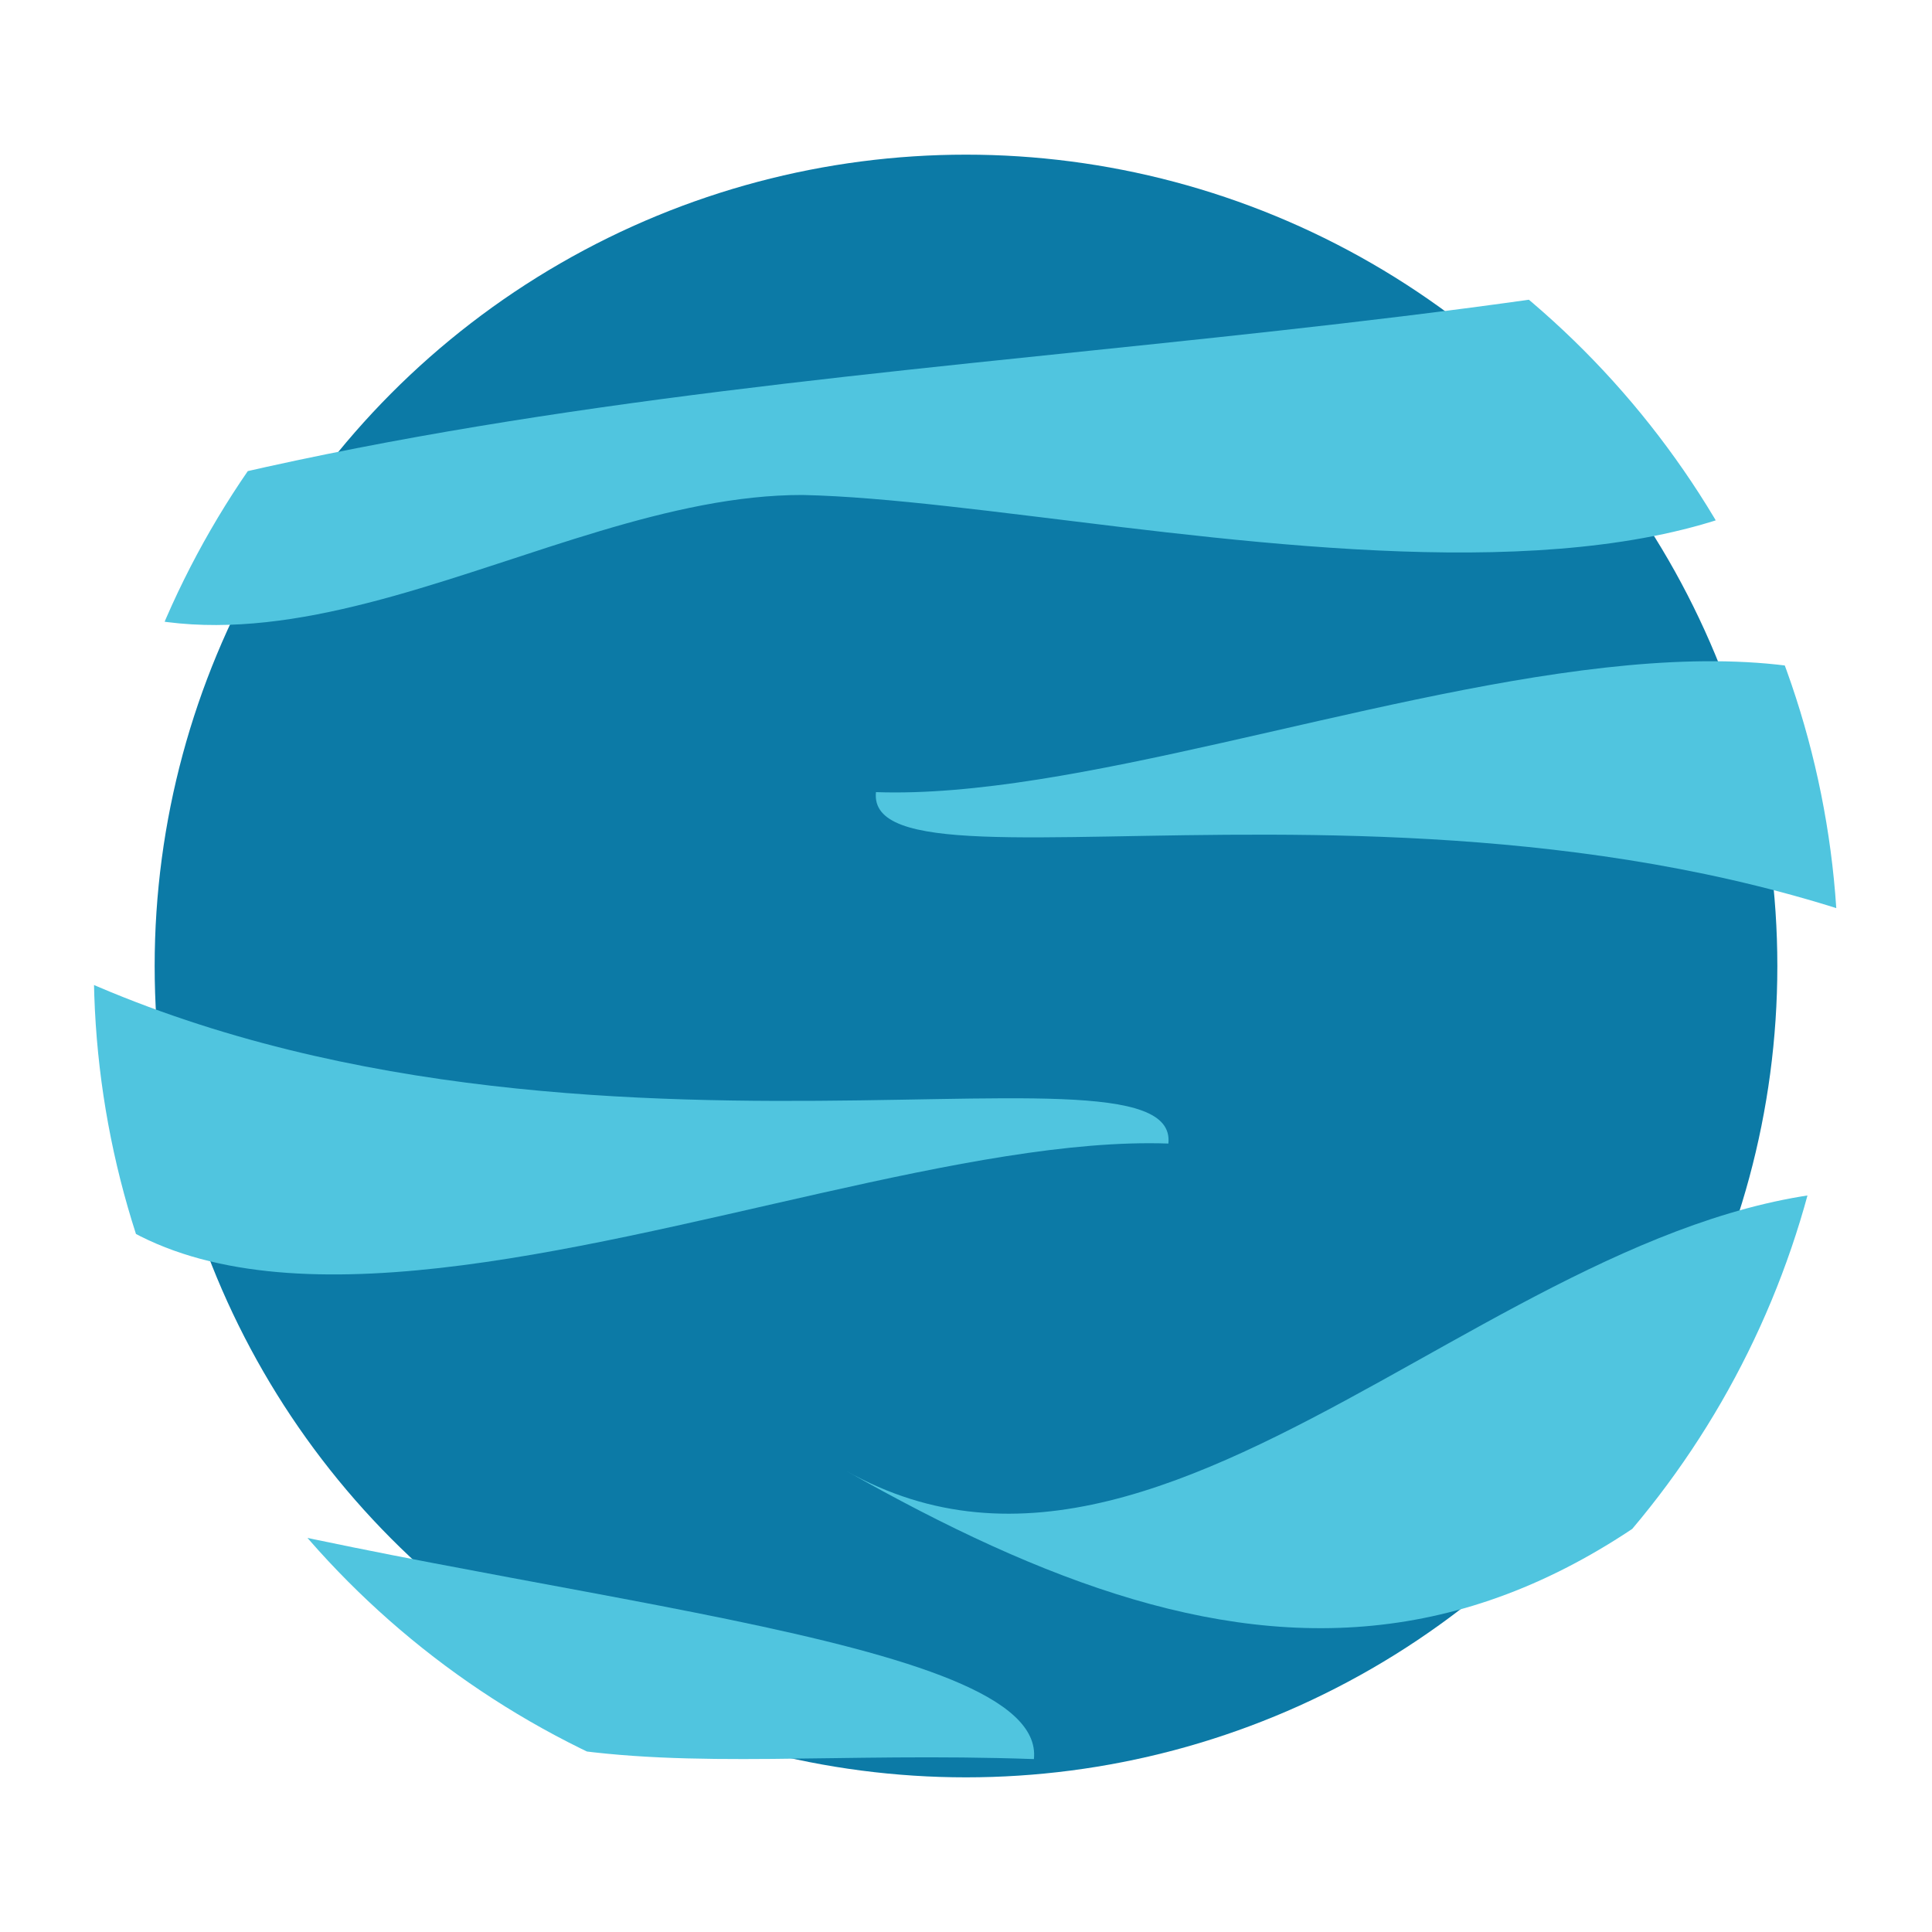 <svg xmlns="http://www.w3.org/2000/svg" xmlns:xlink="http://www.w3.org/1999/xlink" width="200" height="200" viewBox="0 0 200 200"><defs><style>.a{fill:none;}.b{fill:#0c7aa6;}.c{clip-path:url(#a);}.d{fill:#50c5df;}</style><clipPath id="a"><circle class="a" cx="100" cy="100" r="90.29"/></clipPath></defs><circle class="b" cx="100" cy="100" r="83.99"/><g class="c"><path class="d" d="M.16,57c25,20.24,55.65-5.81,82.94-5.76C118,52,199.2,75.67,201.44,23,136,39,64.74,35-.22,55.76"/><path class="d" d="M-1.28,96.49c53.09,30.3,123.58,9,122.23,21.89-40.63-1.44-119.57,43.13-123-22"/><path class="d" d="M212.92,103.85C159.82,73.56,89.33,94.9,90.68,82c40.63,1.44,119.57-43.13,123,22"/><path class="d" d="M12.71,154.66c40.29,11,95.67,14.5,94.32,27.44-40.63-1.44-60.11,7.25-95.09-27.54"/><path class="d" d="M201.41,123.76c-40.14-6.81-78.14,48.72-113.87,28.47,41.27,23.39,75.34,27.84,114.44-28.87"/></g></svg>